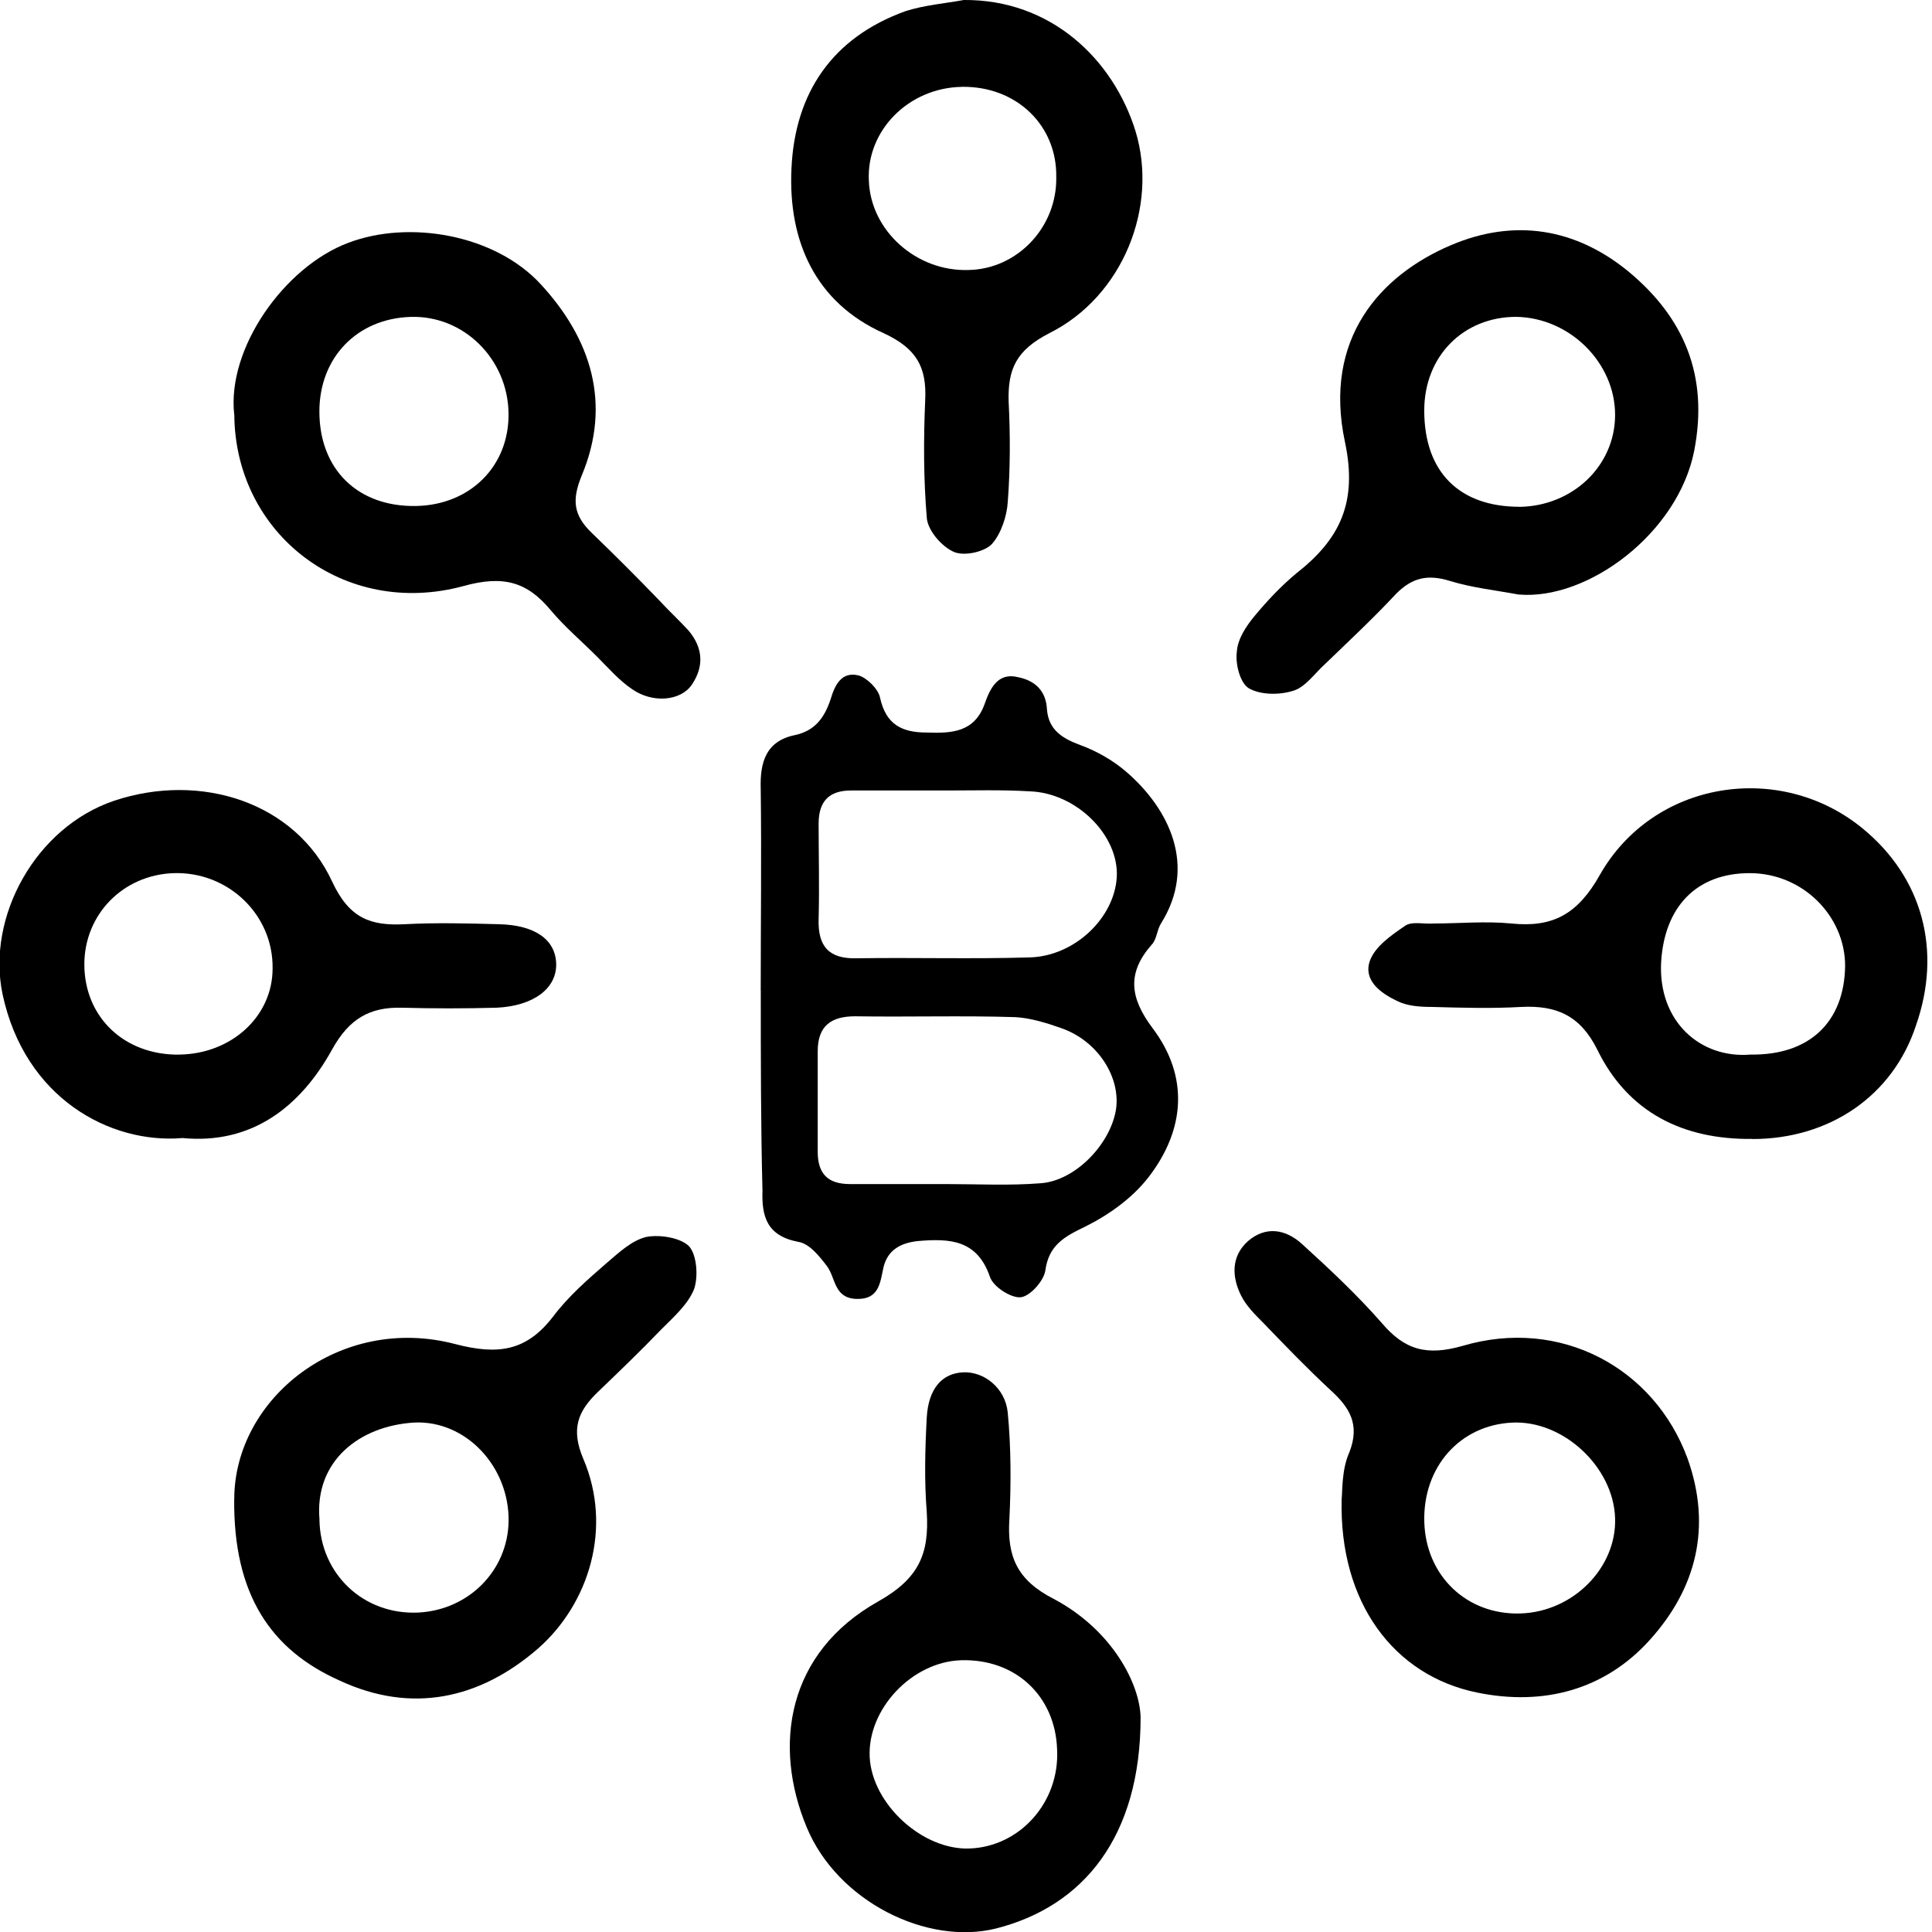 <!-- Generated by IcoMoon.io -->
<svg version="1.1" xmlns="http://www.w3.org/2000/svg" width="32" height="32" viewBox="0 0 32 32">
<title>ANYBITS</title>
<path d="M12.6 16.409c0-1.115 0.014-2.229 0-3.344-0.014-0.437 0.085-0.79 0.564-0.889 0.339-0.071 0.494-0.296 0.593-0.593 0.071-0.24 0.183-0.466 0.466-0.395 0.141 0.042 0.325 0.226 0.353 0.367 0.099 0.451 0.367 0.578 0.776 0.578 0.409 0.014 0.79 0 0.959-0.48 0.085-0.24 0.212-0.522 0.55-0.437 0.282 0.056 0.466 0.226 0.48 0.536 0.028 0.339 0.254 0.48 0.564 0.593 0.268 0.099 0.536 0.254 0.748 0.437 0.72 0.621 1.171 1.566 0.578 2.511-0.071 0.113-0.071 0.268-0.155 0.353-0.409 0.466-0.367 0.875 0.014 1.383 0.607 0.804 0.536 1.679-0.056 2.455-0.268 0.353-0.663 0.635-1.058 0.832-0.353 0.169-0.607 0.31-0.663 0.734-0.028 0.169-0.254 0.423-0.409 0.437s-0.451-0.169-0.508-0.339c-0.212-0.621-0.677-0.635-1.185-0.593-0.282 0.028-0.508 0.141-0.578 0.437-0.056 0.254-0.071 0.536-0.451 0.522-0.367-0.014-0.339-0.339-0.48-0.536-0.127-0.169-0.296-0.381-0.48-0.409-0.522-0.099-0.607-0.423-0.593-0.847-0.028-1.086-0.028-2.201-0.028-3.316zM15.675 13.093c0 0 0 0 0 0-0.522 0-1.044 0-1.58 0-0.367 0-0.536 0.183-0.536 0.55 0 0.522 0.014 1.044 0 1.58-0.014 0.451 0.169 0.663 0.635 0.649 0.945-0.014 1.905 0.014 2.85-0.014 0.748-0.014 1.411-0.649 1.453-1.326 0.042-0.691-0.663-1.397-1.439-1.425-0.466-0.028-0.931-0.014-1.383-0.014zM15.675 19.612c0 0 0 0 0 0 0.522 0 1.044 0.028 1.566-0.014 0.564-0.042 1.143-0.635 1.242-1.213 0.085-0.536-0.296-1.143-0.903-1.355-0.24-0.085-0.508-0.169-0.762-0.183-0.889-0.028-1.764 0-2.653-0.014-0.395 0-0.621 0.155-0.621 0.578 0 0.55 0 1.115 0 1.665 0 0.367 0.169 0.536 0.536 0.536 0.536 0 1.072 0 1.594 0z"></path>
<path d="M3.88 24.832c0-1.665 1.75-3.076 3.668-2.568 0.705 0.183 1.171 0.113 1.608-0.451 0.254-0.339 0.578-0.621 0.903-0.903 0.198-0.169 0.409-0.367 0.649-0.423 0.226-0.042 0.564 0.014 0.705 0.155 0.127 0.141 0.155 0.494 0.085 0.705-0.099 0.254-0.339 0.466-0.55 0.677-0.339 0.353-0.691 0.691-1.044 1.030-0.339 0.325-0.451 0.621-0.24 1.115 0.48 1.129 0.099 2.384-0.748 3.132-0.974 0.847-2.102 1.086-3.287 0.536-1.143-0.508-1.764-1.425-1.75-3.005zM5.291 25.171c0.014 0.903 0.734 1.58 1.637 1.538 0.832-0.042 1.481-0.691 1.496-1.51 0.014-0.903-0.705-1.679-1.566-1.637-0.903 0.056-1.651 0.635-1.566 1.608z"></path>
<path d="M3.88 6.871c-0.127-1.101 0.832-2.455 1.891-2.85 1.002-0.381 2.427-0.141 3.189 0.691 0.832 0.903 1.171 1.975 0.677 3.16-0.169 0.409-0.141 0.663 0.169 0.959 0.381 0.367 0.748 0.734 1.115 1.115 0.155 0.169 0.325 0.325 0.48 0.494 0.24 0.282 0.268 0.593 0.056 0.903-0.183 0.268-0.649 0.31-0.988 0.071-0.212-0.141-0.395-0.353-0.578-0.536-0.254-0.254-0.536-0.494-0.762-0.762-0.395-0.48-0.79-0.593-1.453-0.409-1.975 0.536-3.781-0.861-3.795-2.836zM6.885 8.381c0.903-0.014 1.552-0.663 1.538-1.538-0.014-0.903-0.748-1.623-1.623-1.594-0.889 0.028-1.51 0.677-1.51 1.566 0 0.959 0.635 1.58 1.594 1.566z"></path>
<path d="M22.222 24.832c0.014-0.141 0-0.494 0.127-0.776 0.183-0.466 0-0.748-0.31-1.030-0.381-0.353-0.748-0.734-1.115-1.115-0.141-0.141-0.282-0.282-0.367-0.451-0.155-0.31-0.169-0.649 0.113-0.903 0.296-0.254 0.621-0.198 0.889 0.042 0.466 0.423 0.917 0.847 1.326 1.312 0.381 0.451 0.748 0.55 1.34 0.381 1.623-0.48 3.175 0.367 3.725 1.862 0.409 1.143 0.141 2.159-0.621 3.005-0.748 0.832-1.764 1.101-2.864 0.875-1.383-0.282-2.286-1.496-2.243-3.203zM26.751 25.143c-0.028-0.847-0.861-1.623-1.707-1.58-0.861 0.042-1.481 0.734-1.453 1.651 0.028 0.889 0.705 1.538 1.594 1.51 0.875-0.028 1.594-0.762 1.566-1.58z"></path>
<path d="M25.157 9.848c-0.381-0.071-0.776-0.113-1.143-0.226s-0.621-0.056-0.889 0.212c-0.381 0.409-0.79 0.79-1.185 1.171-0.169 0.155-0.325 0.381-0.522 0.437-0.226 0.071-0.536 0.071-0.734-0.042-0.141-0.085-0.226-0.395-0.198-0.607 0.014-0.212 0.155-0.423 0.296-0.593 0.212-0.254 0.437-0.494 0.691-0.705 0.72-0.564 1.016-1.171 0.804-2.173-0.367-1.721 0.593-2.765 1.75-3.259 1.058-0.452 2.074-0.282 2.949 0.437 0.917 0.762 1.326 1.721 1.086 2.963-0.268 1.369-1.764 2.483-2.907 2.384zM25.171 8.395c0.875-0.014 1.58-0.677 1.58-1.524 0-0.861-0.748-1.608-1.637-1.623-0.875 0-1.524 0.649-1.524 1.552 0 1.016 0.578 1.594 1.58 1.594z"></path>
<path d="M29.023 18.864c-1.143 0.014-2.060-0.437-2.568-1.481-0.282-0.564-0.677-0.734-1.256-0.705-0.494 0.028-0.988 0.014-1.481 0-0.198 0-0.409-0.014-0.578-0.099-0.268-0.127-0.564-0.339-0.451-0.663 0.085-0.24 0.353-0.423 0.578-0.578 0.113-0.085 0.325-0.028 0.48-0.042 0.423 0 0.861-0.042 1.284 0 0.691 0.071 1.101-0.155 1.467-0.804 0.889-1.566 2.977-1.891 4.346-0.776 1.002 0.818 1.326 2.032 0.889 3.273-0.381 1.157-1.425 1.877-2.709 1.877zM28.995 17.467c0.974 0.014 1.552-0.536 1.566-1.467 0-0.832-0.705-1.538-1.58-1.538-0.889 0-1.411 0.564-1.467 1.467-0.056 0.988 0.649 1.608 1.481 1.538z"></path>
<path d="M3.019 18.85c-1.199 0.099-2.61-0.663-2.977-2.384-0.268-1.284 0.55-2.765 1.848-3.203 1.439-0.48 3.005 0.028 3.612 1.34 0.282 0.607 0.635 0.734 1.199 0.705 0.522-0.028 1.044-0.014 1.566 0 0.593 0.014 0.931 0.254 0.945 0.649 0.014 0.409-0.367 0.705-0.988 0.734-0.522 0.014-1.044 0.014-1.566 0-0.536-0.014-0.875 0.183-1.157 0.691-0.522 0.945-1.326 1.58-2.483 1.467zM2.977 17.467c0.861-0.014 1.538-0.635 1.538-1.425 0.014-0.889-0.734-1.608-1.637-1.58-0.847 0.028-1.481 0.691-1.481 1.51 0 0.875 0.663 1.51 1.58 1.496z"></path>
<path d="M15.958 0c1.453-0.014 2.483 0.988 2.85 2.173 0.381 1.256-0.212 2.737-1.425 3.344-0.55 0.282-0.691 0.593-0.677 1.129 0.028 0.55 0.028 1.115-0.014 1.665-0.014 0.24-0.113 0.536-0.268 0.705-0.127 0.127-0.451 0.198-0.621 0.127-0.198-0.085-0.423-0.339-0.451-0.55-0.056-0.649-0.056-1.312-0.028-1.961 0.028-0.55-0.141-0.861-0.691-1.115-1.129-0.508-1.58-1.524-1.524-2.723 0.056-1.256 0.677-2.173 1.891-2.61 0.31-0.099 0.649-0.127 0.959-0.183zM15.929 1.439c-0.875 0.014-1.58 0.72-1.538 1.552 0.028 0.832 0.79 1.51 1.651 1.481 0.804-0.014 1.467-0.705 1.453-1.538 0.014-0.861-0.663-1.51-1.566-1.496z"></path>
<path d="M18.892 28.444c0 1.975-0.945 3.132-2.399 3.499-1.143 0.282-2.624-0.451-3.132-1.679-0.564-1.355-0.325-2.892 1.185-3.739 0.677-0.381 0.847-0.79 0.804-1.481-0.042-0.522-0.028-1.044 0-1.566 0.028-0.48 0.254-0.734 0.607-0.748 0.339-0.014 0.691 0.254 0.734 0.663 0.056 0.578 0.056 1.185 0.028 1.764-0.042 0.621 0.127 1.016 0.734 1.326 0.959 0.508 1.425 1.397 1.439 1.961zM16.056 30.617c0.832-0.028 1.496-0.762 1.453-1.637-0.028-0.889-0.691-1.51-1.594-1.481-0.818 0.028-1.552 0.818-1.51 1.608 0.042 0.776 0.875 1.538 1.651 1.51z"></path>
</svg>
